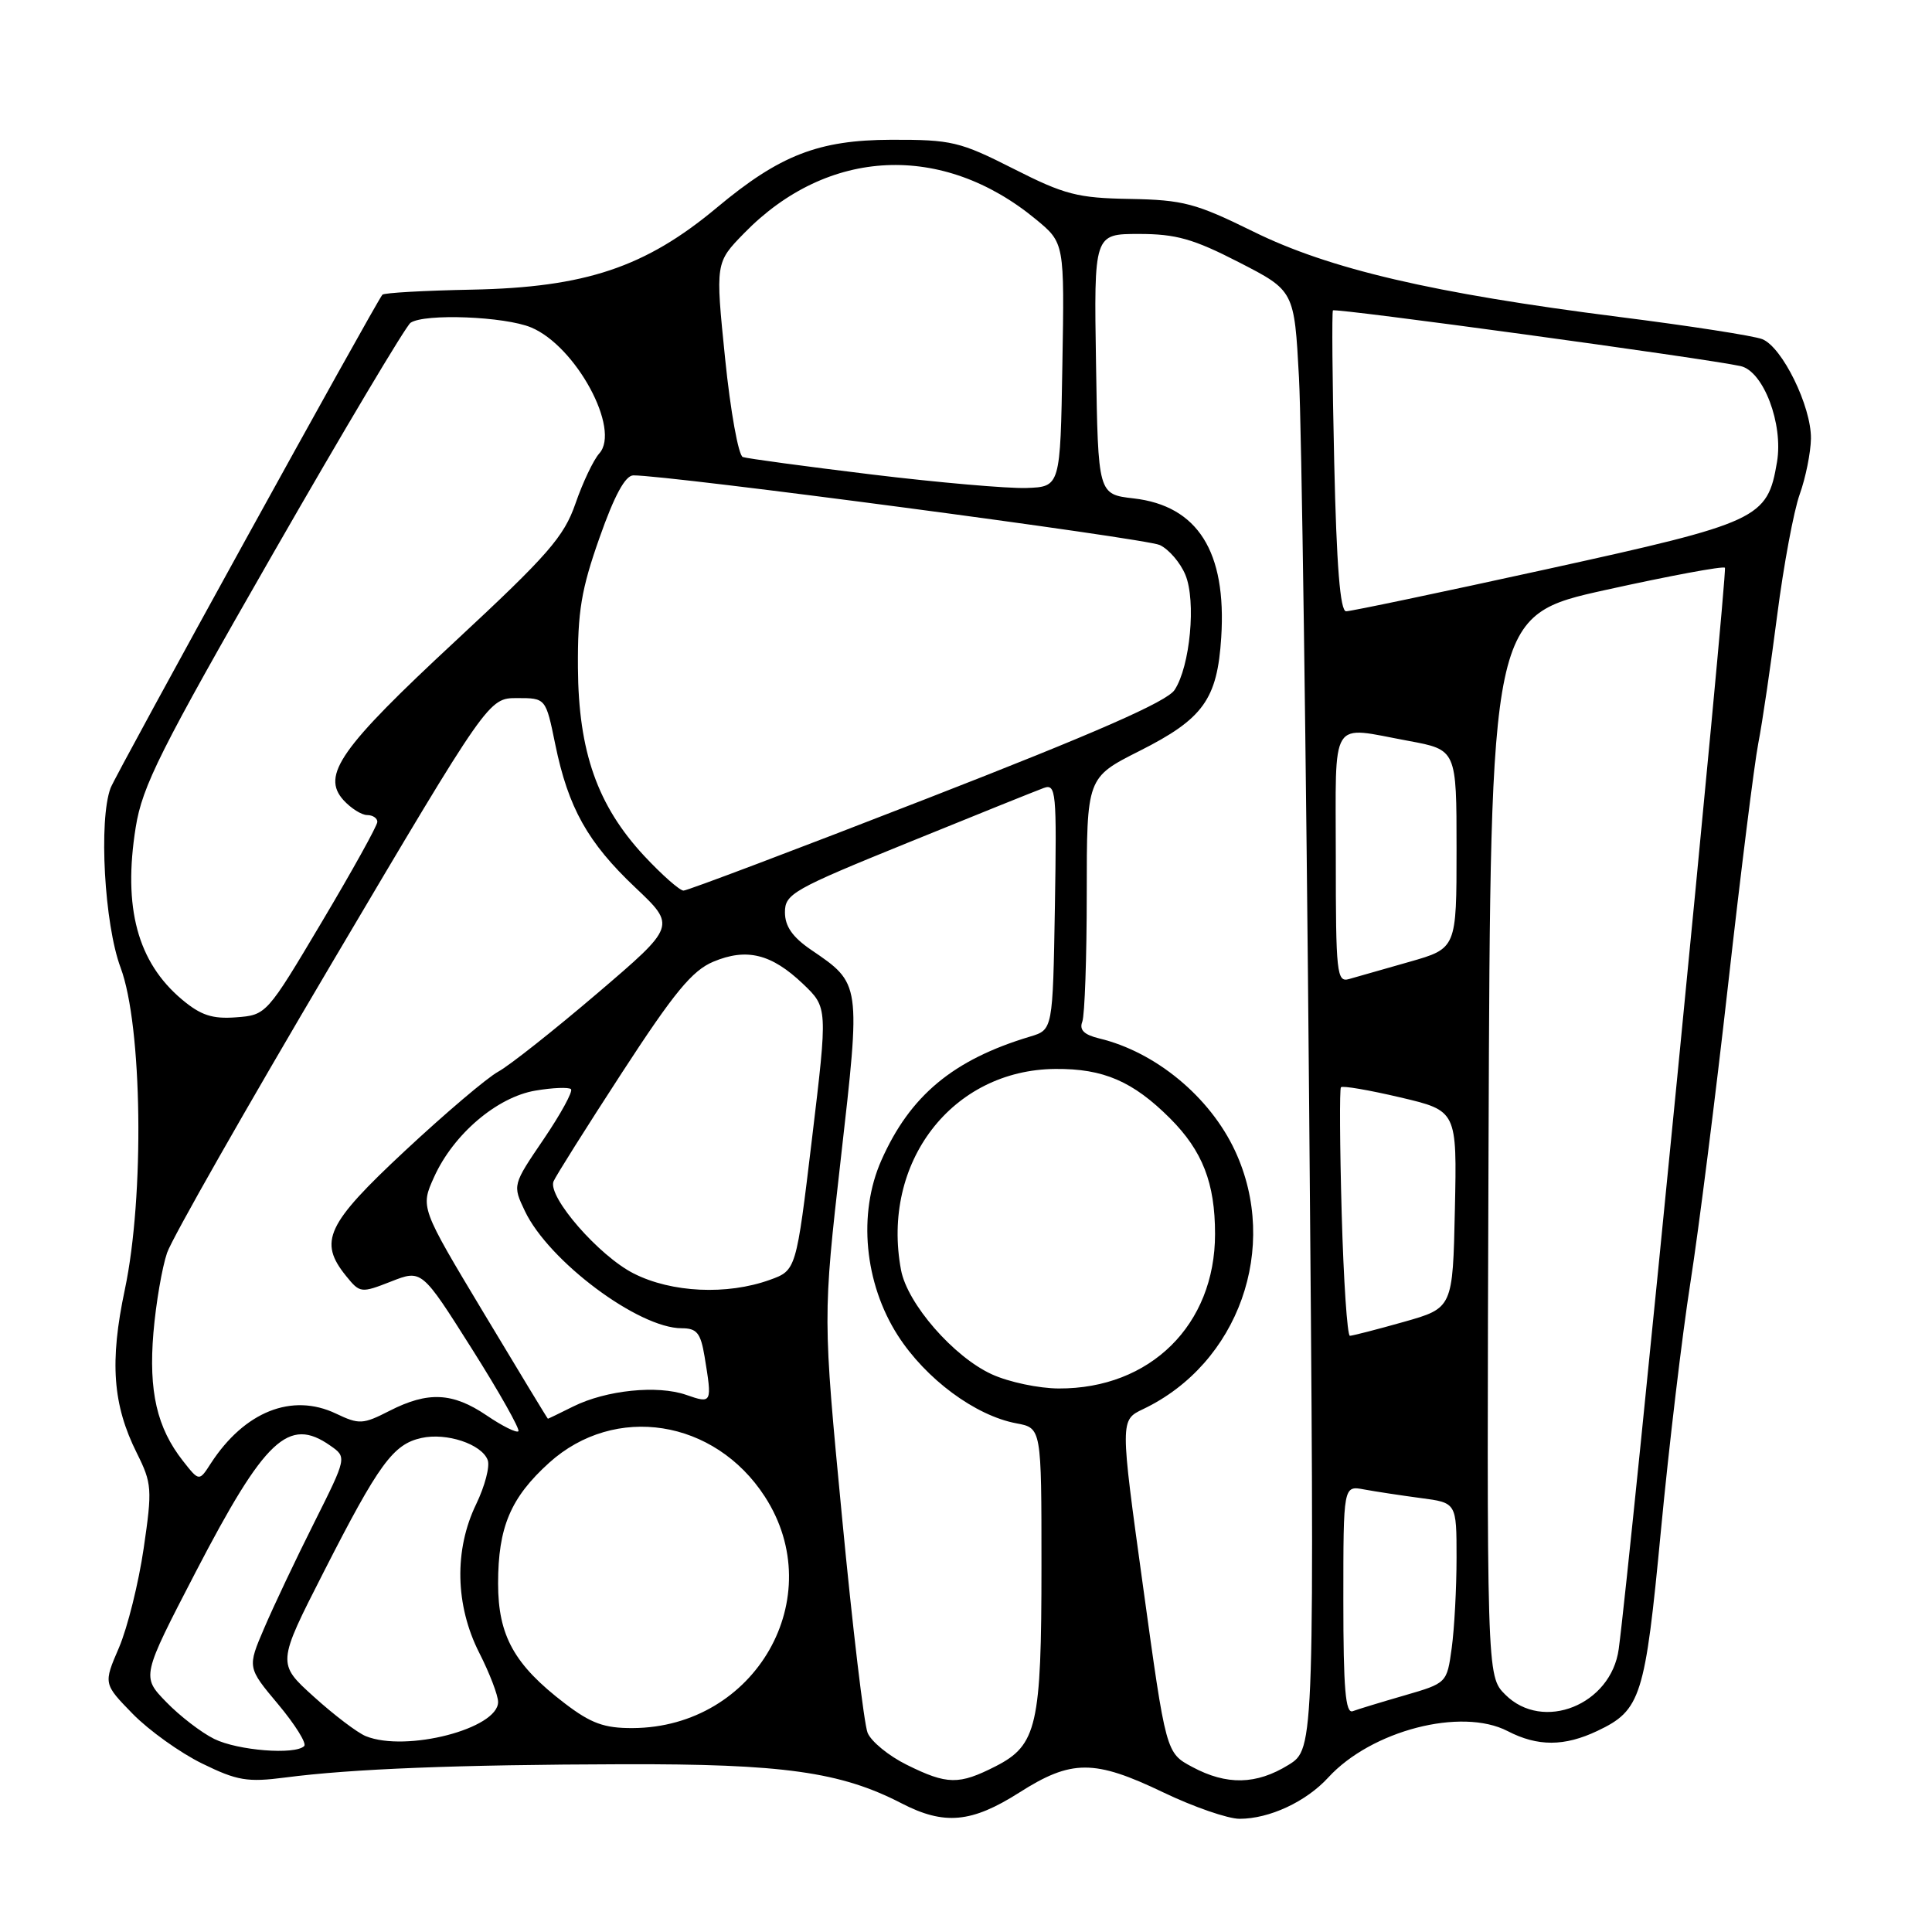 <?xml version="1.0" encoding="UTF-8" standalone="no"?>
<!DOCTYPE svg PUBLIC "-//W3C//DTD SVG 1.1//EN" "http://www.w3.org/Graphics/SVG/1.1/DTD/svg11.dtd" >
<svg xmlns="http://www.w3.org/2000/svg" xmlns:xlink="http://www.w3.org/1999/xlink" version="1.1" viewBox="0 0 256 256">
 <g >
 <path fill="currentColor"
d=" M 135.05 237.53 C 141.97 233.12 144.99 233.11 154.14 237.50 C 158.16 239.43 162.71 241.00 164.25 241.00 C 168.20 241.00 173.06 238.74 176.00 235.53 C 181.71 229.30 193.64 226.21 199.77 229.38 C 203.75 231.44 207.29 231.43 211.67 229.35 C 217.43 226.62 217.98 224.89 220.08 202.81 C 221.14 191.64 222.90 176.88 223.98 170.00 C 225.06 163.12 227.31 145.35 228.98 130.50 C 230.65 115.65 232.45 101.25 232.98 98.50 C 233.52 95.75 234.64 88.10 235.49 81.50 C 236.34 74.90 237.68 67.70 238.47 65.50 C 239.26 63.30 239.93 59.97 239.96 58.11 C 240.01 53.85 236.16 45.99 233.51 44.94 C 232.40 44.50 223.85 43.17 214.50 41.99 C 189.87 38.86 176.14 35.66 166.04 30.67 C 158.44 26.93 156.78 26.49 149.74 26.36 C 142.77 26.24 141.07 25.80 134.29 22.36 C 127.18 18.76 126.09 18.50 118.09 18.52 C 108.46 18.55 103.32 20.55 95.00 27.50 C 85.52 35.42 77.57 38.08 62.54 38.38 C 56.23 38.50 50.89 38.80 50.67 39.05 C 49.81 40.04 15.31 102.63 14.65 104.42 C 13.06 108.69 13.83 122.47 15.98 128.22 C 18.86 135.92 19.16 158.51 16.54 170.88 C 14.51 180.45 14.93 186.14 18.13 192.54 C 20.13 196.55 20.19 197.30 19.04 205.15 C 18.37 209.74 16.90 215.66 15.77 218.31 C 13.70 223.11 13.70 223.11 17.60 227.11 C 19.75 229.30 23.88 232.26 26.79 233.68 C 31.42 235.95 32.78 236.18 37.79 235.53 C 46.60 234.38 60.60 233.83 82.50 233.77 C 103.76 233.71 111.39 234.78 119.46 238.95 C 125.12 241.88 128.74 241.54 135.05 237.53 Z  M 120.16 233.85 C 117.77 232.67 115.43 230.76 114.96 229.60 C 114.49 228.45 112.96 215.57 111.57 201.00 C 109.03 174.50 109.03 174.50 111.41 153.55 C 114.07 130.16 114.10 130.37 107.45 125.84 C 105.02 124.18 104.01 122.74 104.01 120.89 C 104.00 118.45 105.08 117.84 120.25 111.68 C 129.19 108.04 137.30 104.78 138.28 104.42 C 139.94 103.81 140.03 104.81 139.78 120.11 C 139.50 136.45 139.50 136.45 136.50 137.35 C 126.30 140.41 120.58 145.17 116.78 153.76 C 113.66 160.81 114.53 170.04 118.97 176.96 C 122.67 182.72 129.22 187.58 134.68 188.60 C 138.00 189.22 138.00 189.22 138.00 207.46 C 138.00 228.65 137.41 231.24 131.93 234.04 C 127.06 236.52 125.51 236.50 120.16 233.85 Z  M 157.98 234.13 C 154.50 232.27 154.50 232.27 151.46 210.22 C 148.41 188.17 148.41 188.17 151.48 186.71 C 164.12 180.68 169.60 165.27 163.65 152.49 C 160.32 145.34 153.13 139.39 145.66 137.60 C 143.64 137.11 142.99 136.47 143.41 135.38 C 143.73 134.53 144.00 126.90 144.00 118.43 C 144.00 103.03 144.00 103.03 150.98 99.51 C 159.44 95.25 161.30 92.67 161.82 84.45 C 162.54 73.10 158.71 67.02 150.21 66.04 C 145.50 65.50 145.50 65.50 145.23 48.25 C 144.95 31.00 144.95 31.00 150.91 31.00 C 155.83 31.00 158.13 31.65 164.18 34.76 C 171.50 38.52 171.50 38.52 172.12 50.01 C 172.46 56.33 173.07 99.80 173.47 146.61 C 174.20 231.71 174.20 231.71 170.73 233.86 C 166.47 236.49 162.55 236.58 157.98 234.13 Z  M 28.39 230.42 C 26.68 229.58 23.81 227.37 22.02 225.52 C 18.75 222.15 18.75 222.15 25.92 208.32 C 35.11 190.63 38.24 187.68 43.76 191.55 C 45.97 193.09 45.97 193.09 41.61 201.80 C 39.21 206.58 36.24 212.85 35.01 215.73 C 32.77 220.95 32.77 220.95 36.86 225.83 C 39.11 228.52 40.66 231.01 40.31 231.36 C 39.11 232.56 31.51 231.96 28.39 230.42 Z  M 48.47 230.05 C 47.36 229.60 44.26 227.25 41.58 224.82 C 36.71 220.42 36.71 220.42 42.89 208.30 C 50.20 193.96 52.10 191.36 55.84 190.54 C 59.17 189.80 63.82 191.35 64.62 193.46 C 64.94 194.29 64.25 196.91 63.10 199.30 C 60.16 205.36 60.31 212.71 63.50 219.00 C 64.88 221.71 66.00 224.65 66.00 225.52 C 66.00 229.06 53.81 232.21 48.47 230.05 Z  M 74.84 225.71 C 68.15 220.60 66.00 216.75 66.00 209.82 C 66.00 202.35 67.66 198.44 72.77 193.82 C 81.48 185.97 94.69 188.04 101.34 198.30 C 109.99 211.64 100.14 228.90 83.83 228.98 C 80.07 229.00 78.31 228.36 74.84 225.71 Z  M 178.00 212.03 C 178.00 196.84 178.00 196.84 180.75 197.36 C 182.26 197.64 185.64 198.15 188.25 198.50 C 193.00 199.12 193.00 199.12 193.00 206.42 C 193.00 210.44 192.71 215.81 192.36 218.37 C 191.72 223.02 191.72 223.02 186.11 224.65 C 183.03 225.54 179.94 226.48 179.25 226.74 C 178.28 227.11 178.00 223.76 178.00 212.03 Z  M 199.45 224.54 C 196.99 222.08 196.99 222.08 197.24 151.81 C 197.50 81.54 197.50 81.54 212.81 78.16 C 221.22 76.30 228.31 74.98 228.56 75.23 C 228.94 75.61 216.04 207.00 214.49 218.50 C 213.49 225.90 204.44 229.54 199.45 224.54 Z  M 24.25 193.59 C 20.79 189.19 19.68 184.36 20.33 176.58 C 20.66 172.68 21.48 167.92 22.14 166.00 C 22.80 164.07 32.66 146.75 44.04 127.50 C 64.74 92.50 64.74 92.50 68.53 92.50 C 72.32 92.50 72.32 92.50 73.57 98.61 C 75.29 107.02 77.87 111.64 84.19 117.61 C 89.58 122.71 89.58 122.71 79.16 131.61 C 73.43 136.50 67.52 141.18 66.02 142.00 C 64.52 142.82 58.96 147.55 53.65 152.50 C 43.24 162.21 42.16 164.51 45.87 169.09 C 47.70 171.35 47.84 171.36 51.81 169.81 C 55.88 168.21 55.88 168.21 62.51 178.70 C 66.16 184.47 68.93 189.40 68.69 189.65 C 68.44 189.90 66.54 188.95 64.48 187.55 C 59.98 184.50 56.71 184.34 51.62 186.94 C 48.08 188.75 47.59 188.77 44.52 187.31 C 38.69 184.53 32.40 187.04 27.94 193.90 C 26.39 196.31 26.39 196.31 24.25 193.59 Z  M 64.10 173.98 C 55.70 159.99 55.70 159.99 57.52 155.96 C 60.08 150.29 65.85 145.37 70.95 144.51 C 73.25 144.12 75.37 144.04 75.66 144.32 C 75.94 144.61 74.32 147.58 72.05 150.93 C 67.91 157.02 67.91 157.02 69.55 160.47 C 72.70 167.10 84.60 176.00 90.33 176.00 C 92.34 176.00 92.84 176.63 93.36 179.75 C 94.38 185.95 94.35 186.02 90.93 184.83 C 87.12 183.50 80.32 184.20 75.97 186.36 C 74.17 187.26 72.65 187.99 72.60 187.99 C 72.54 187.98 68.72 181.68 64.10 173.98 Z  M 131.44 182.11 C 126.38 179.81 120.23 172.76 119.39 168.28 C 116.72 154.03 126.16 141.74 139.86 141.64 C 146.22 141.59 150.12 143.28 155.04 148.19 C 159.34 152.50 161.00 156.75 161.00 163.51 C 161.00 175.55 152.42 184.03 140.28 183.98 C 137.65 183.97 133.67 183.13 131.44 182.11 Z  M 177.78 160.75 C 177.53 151.81 177.49 144.31 177.68 144.07 C 177.87 143.83 181.41 144.44 185.54 145.41 C 193.06 147.18 193.06 147.18 192.78 160.25 C 192.50 173.32 192.50 173.32 186.00 175.16 C 182.43 176.17 179.22 176.99 178.87 177.00 C 178.52 177.00 178.03 169.69 177.78 160.75 Z  M 83.98 168.75 C 79.38 166.43 72.56 158.60 73.34 156.55 C 73.59 155.91 77.67 149.43 82.41 142.14 C 89.33 131.50 91.72 128.60 94.52 127.43 C 98.94 125.58 102.22 126.39 106.40 130.37 C 109.68 133.50 109.68 133.50 107.59 150.91 C 105.50 168.33 105.50 168.33 102.00 169.59 C 96.33 171.63 89.00 171.29 83.98 168.75 Z  M 24.10 132.43 C 18.22 127.48 16.28 120.27 17.98 109.64 C 18.85 104.16 21.23 99.42 36.14 73.42 C 45.58 56.96 53.80 43.17 54.40 42.77 C 56.27 41.51 66.89 41.93 70.38 43.39 C 76.32 45.87 82.28 56.89 79.41 60.08 C 78.63 60.95 77.21 63.95 76.25 66.73 C 74.73 71.12 72.61 73.55 60.36 84.93 C 45.08 99.12 42.54 102.73 45.52 106.03 C 46.51 107.11 47.92 108.00 48.65 108.00 C 49.39 108.00 50.00 108.41 50.00 108.90 C 50.00 109.40 46.69 115.36 42.65 122.15 C 35.34 134.45 35.29 134.50 31.29 134.80 C 28.13 135.04 26.60 134.53 24.10 132.43 Z  M 177.00 113.62 C 177.00 94.74 176.07 96.23 186.63 98.17 C 193.00 99.35 193.00 99.35 193.00 112.51 C 193.00 125.67 193.00 125.67 186.75 127.45 C 183.31 128.43 179.71 129.46 178.75 129.73 C 177.13 130.20 177.00 128.97 177.00 113.62 Z  M 85.35 113.40 C 79.17 106.75 76.65 99.61 76.58 88.50 C 76.53 81.03 77.02 78.10 79.44 71.25 C 81.41 65.65 82.85 63.00 83.92 62.99 C 88.54 62.95 151.83 71.33 153.68 72.22 C 154.89 72.79 156.41 74.57 157.07 76.17 C 158.51 79.64 157.70 88.29 155.64 91.42 C 154.63 92.97 145.22 97.10 122.86 105.80 C 105.61 112.52 91.08 118.01 90.57 118.01 C 90.06 118.00 87.71 115.93 85.35 113.40 Z  M 176.79 61.25 C 176.54 50.39 176.47 41.33 176.62 41.13 C 176.89 40.78 226.10 47.50 230.64 48.51 C 233.66 49.18 236.32 56.17 235.46 61.23 C 234.19 68.74 233.14 69.23 205.00 75.41 C 190.97 78.49 178.99 81.00 178.37 81.00 C 177.58 81.00 177.10 75.01 176.79 61.25 Z  M 115.50 62.87 C 106.70 61.80 99.02 60.76 98.43 60.56 C 97.85 60.37 96.79 54.49 96.08 47.50 C 94.79 34.80 94.79 34.80 98.62 30.88 C 109.68 19.55 124.89 18.84 137.27 29.07 C 141.05 32.19 141.05 32.19 140.77 48.34 C 140.50 64.50 140.50 64.50 136.00 64.66 C 133.53 64.74 124.30 63.94 115.50 62.87 Z "/>
</g>
</svg>